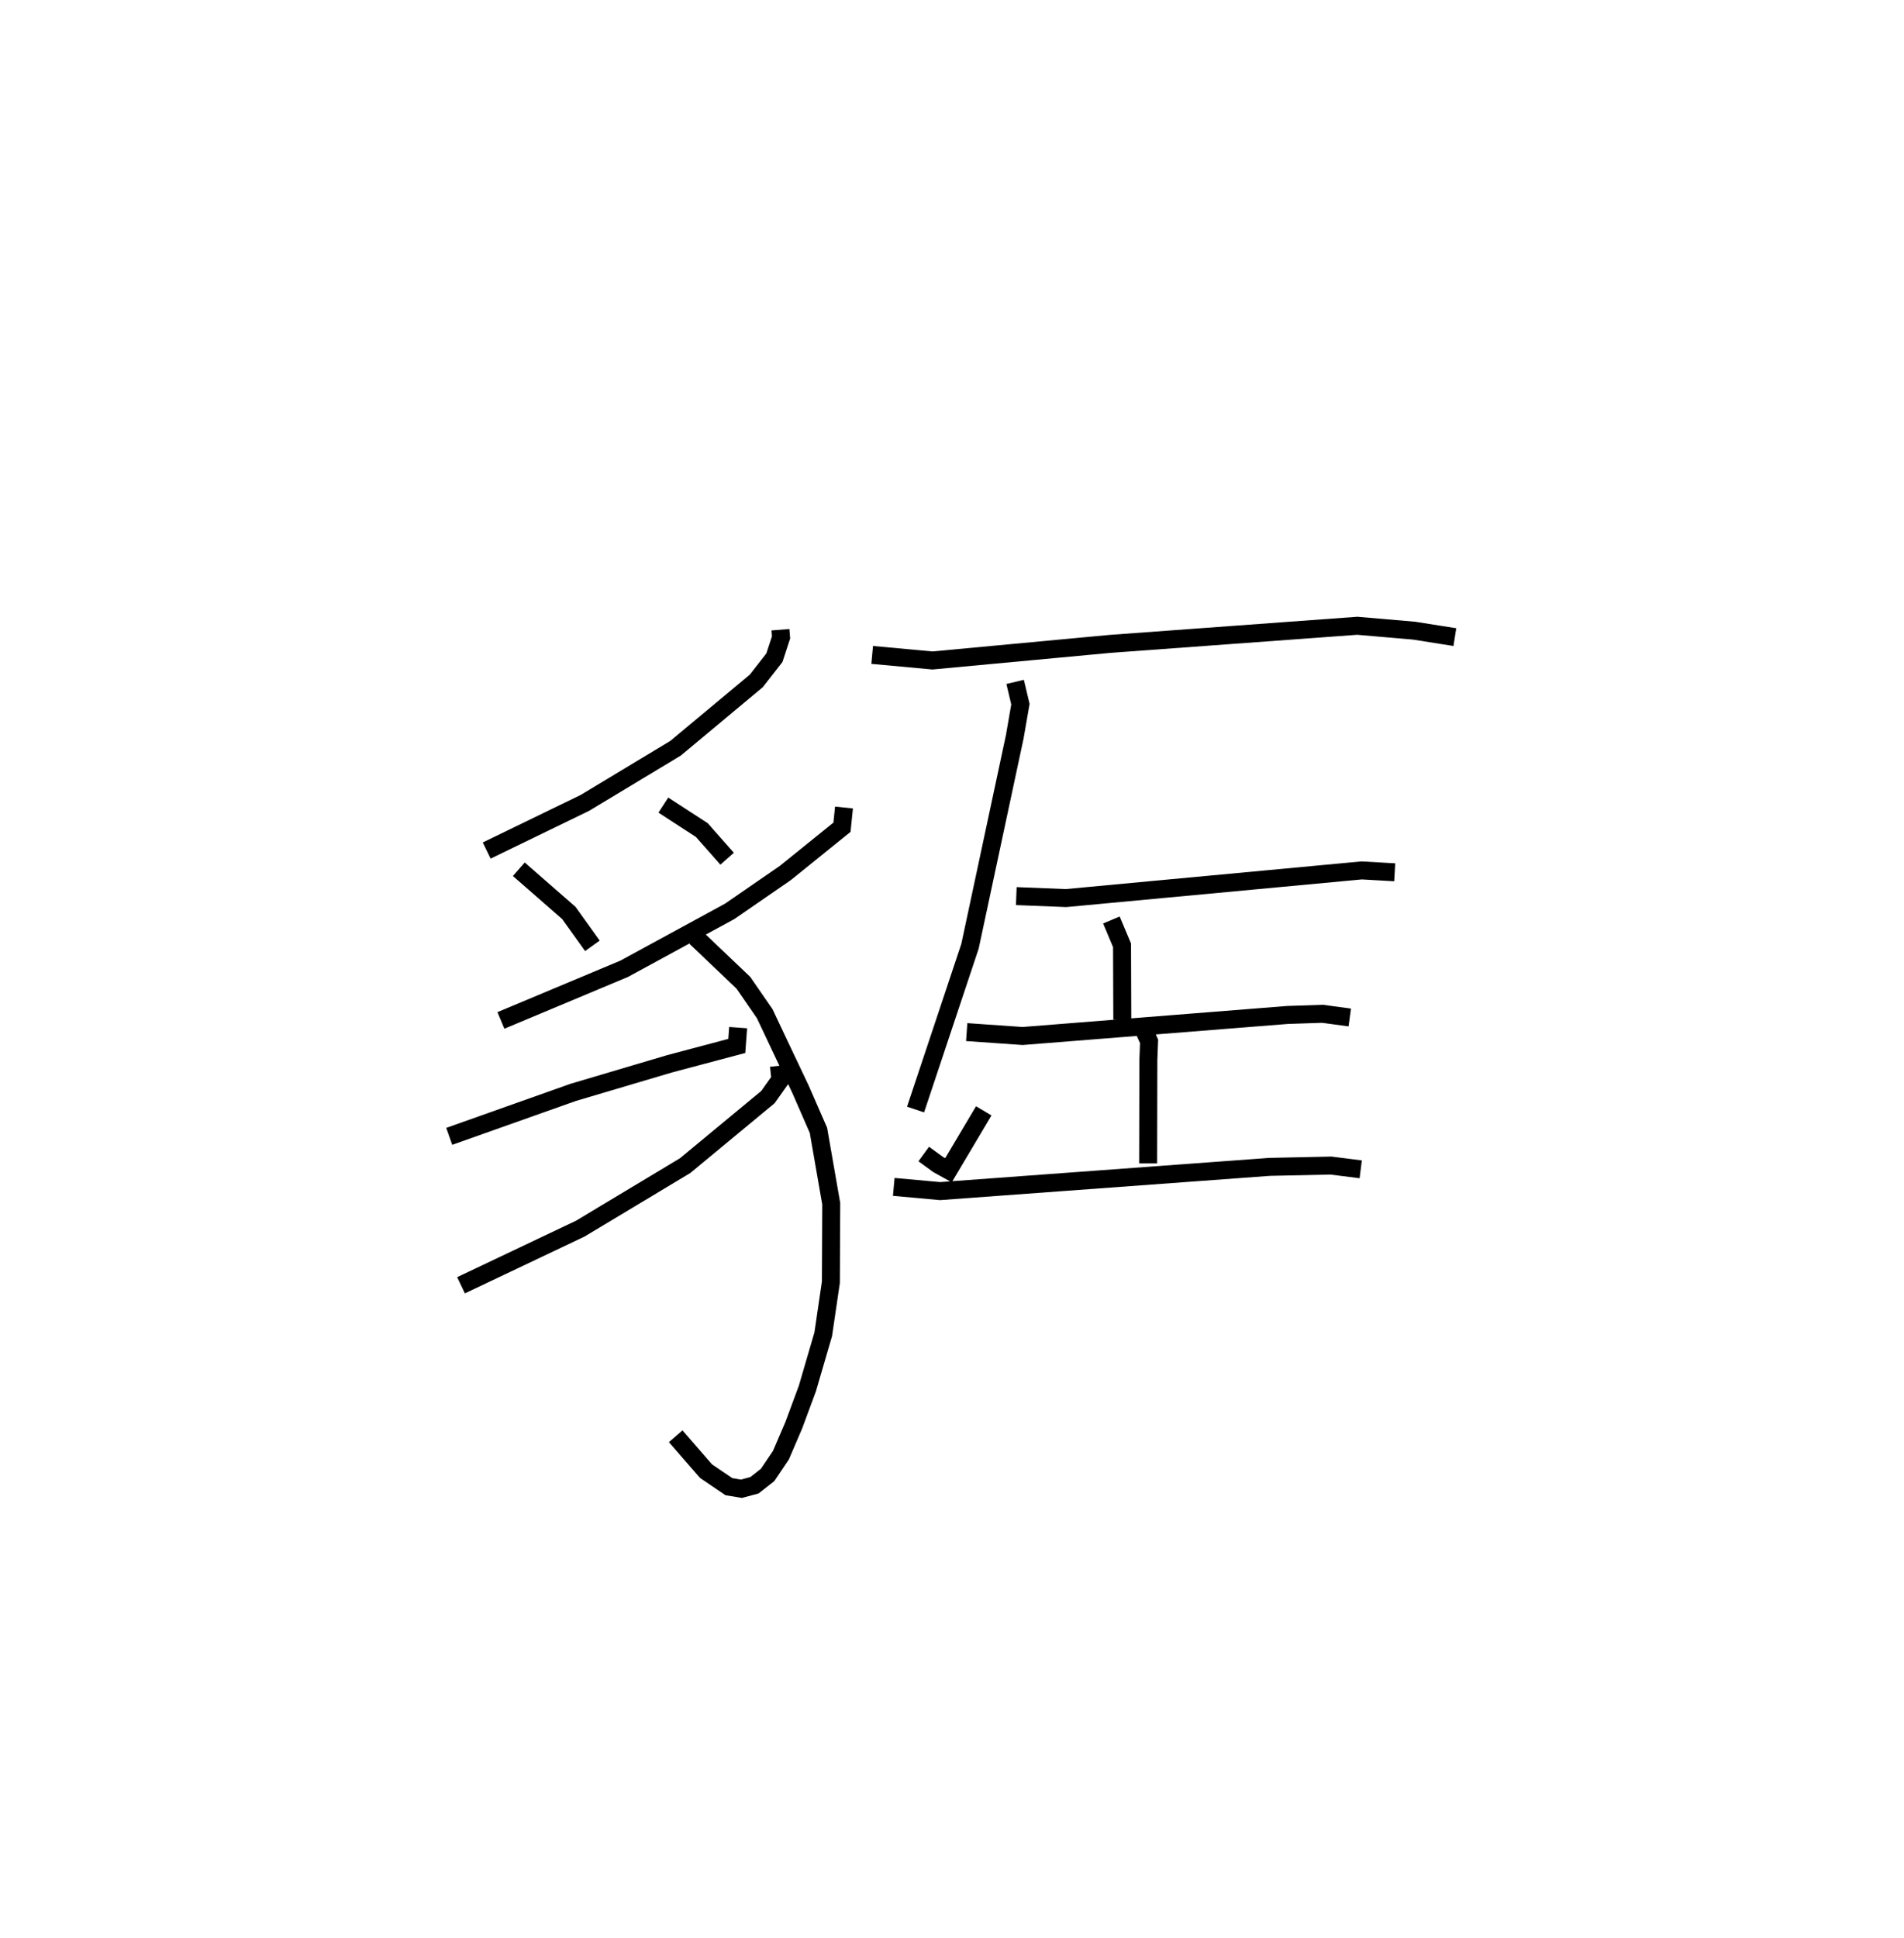 <?xml version="1.0" encoding="utf-8" ?>
<svg baseProfile="full" height="107.837" version="1.1" width="105.969" xmlns="http://www.w3.org/2000/svg" xmlns:ev="http://www.w3.org/2001/xml-events" xmlns:xlink="http://www.w3.org/1999/xlink"><defs /><rect fill="white" height="107.837" width="105.969" x="0" y="0" /><path d="M31.288,25 m0.0,0.0 m12.149,10.039 l0.034,0.427 -0.371,1.131 l-1.007,1.29 -4.495,3.747 l-5.048,3.042 -5.463,2.65 m1.788,1.041 l2.785,2.432 1.311,1.829 m3.948,-7.831 l2.14,1.388 1.41,1.596 m6.504,-2.849 l-0.112,1.097 -3.156,2.548 l-3.091,2.131 -5.879,3.199 l-6.856,2.872 m10.838,-4.625 l2.656,2.529 1.187,1.718 l0.945,2 1.044,2.198 l1.003,2.297 0.711,4.083 l-0.02,4.37 -0.425,2.892 l-0.883,3.02 -0.75,2.026 l-0.721,1.68 -0.743,1.103 l-0.731,0.573 -0.722,0.194 l-0.699,-0.115 -1.276,-0.865 l-1.686,-1.94 m3.475,-22.738 l-0.075,1.019 -3.75,0.997 l-5.358,1.588 -6.897,2.446 m18.352,-3.925 l0.081,0.761 -0.694,0.978 l-4.611,3.816 -5.836,3.506 l-6.635,3.15 m22.883,-35.074 l3.353,0.309 9.874,-0.922 l13.771,-1.009 3.154,0.271 l2.278,0.36 m-24.473,2.492 l0.293,1.241 -0.315,1.815 l-2.491,11.654 -3.029,9.084 m5.606,-11.875 l2.77,0.11 16.45,-1.539 l1.841,0.104 m-15.768,2.654 l0.592,1.408 0.015,4.128 m-8.66,0.702 l3.113,0.217 14.742,-1.171 l1.948,-0.064 1.517,0.204 m-23.711,7.598 l0.798,0.582 0.578,0.32 l1.964,-3.304 m8.954,-4.411 l0.247,0.541 -0.04,1.053 l-0.012,5.741 m-14.158,1.307 l2.58,0.234 18.337,-1.348 l3.413,-0.073 1.659,0.209 " fill="none" stroke="black" stroke-width="1" /></svg>